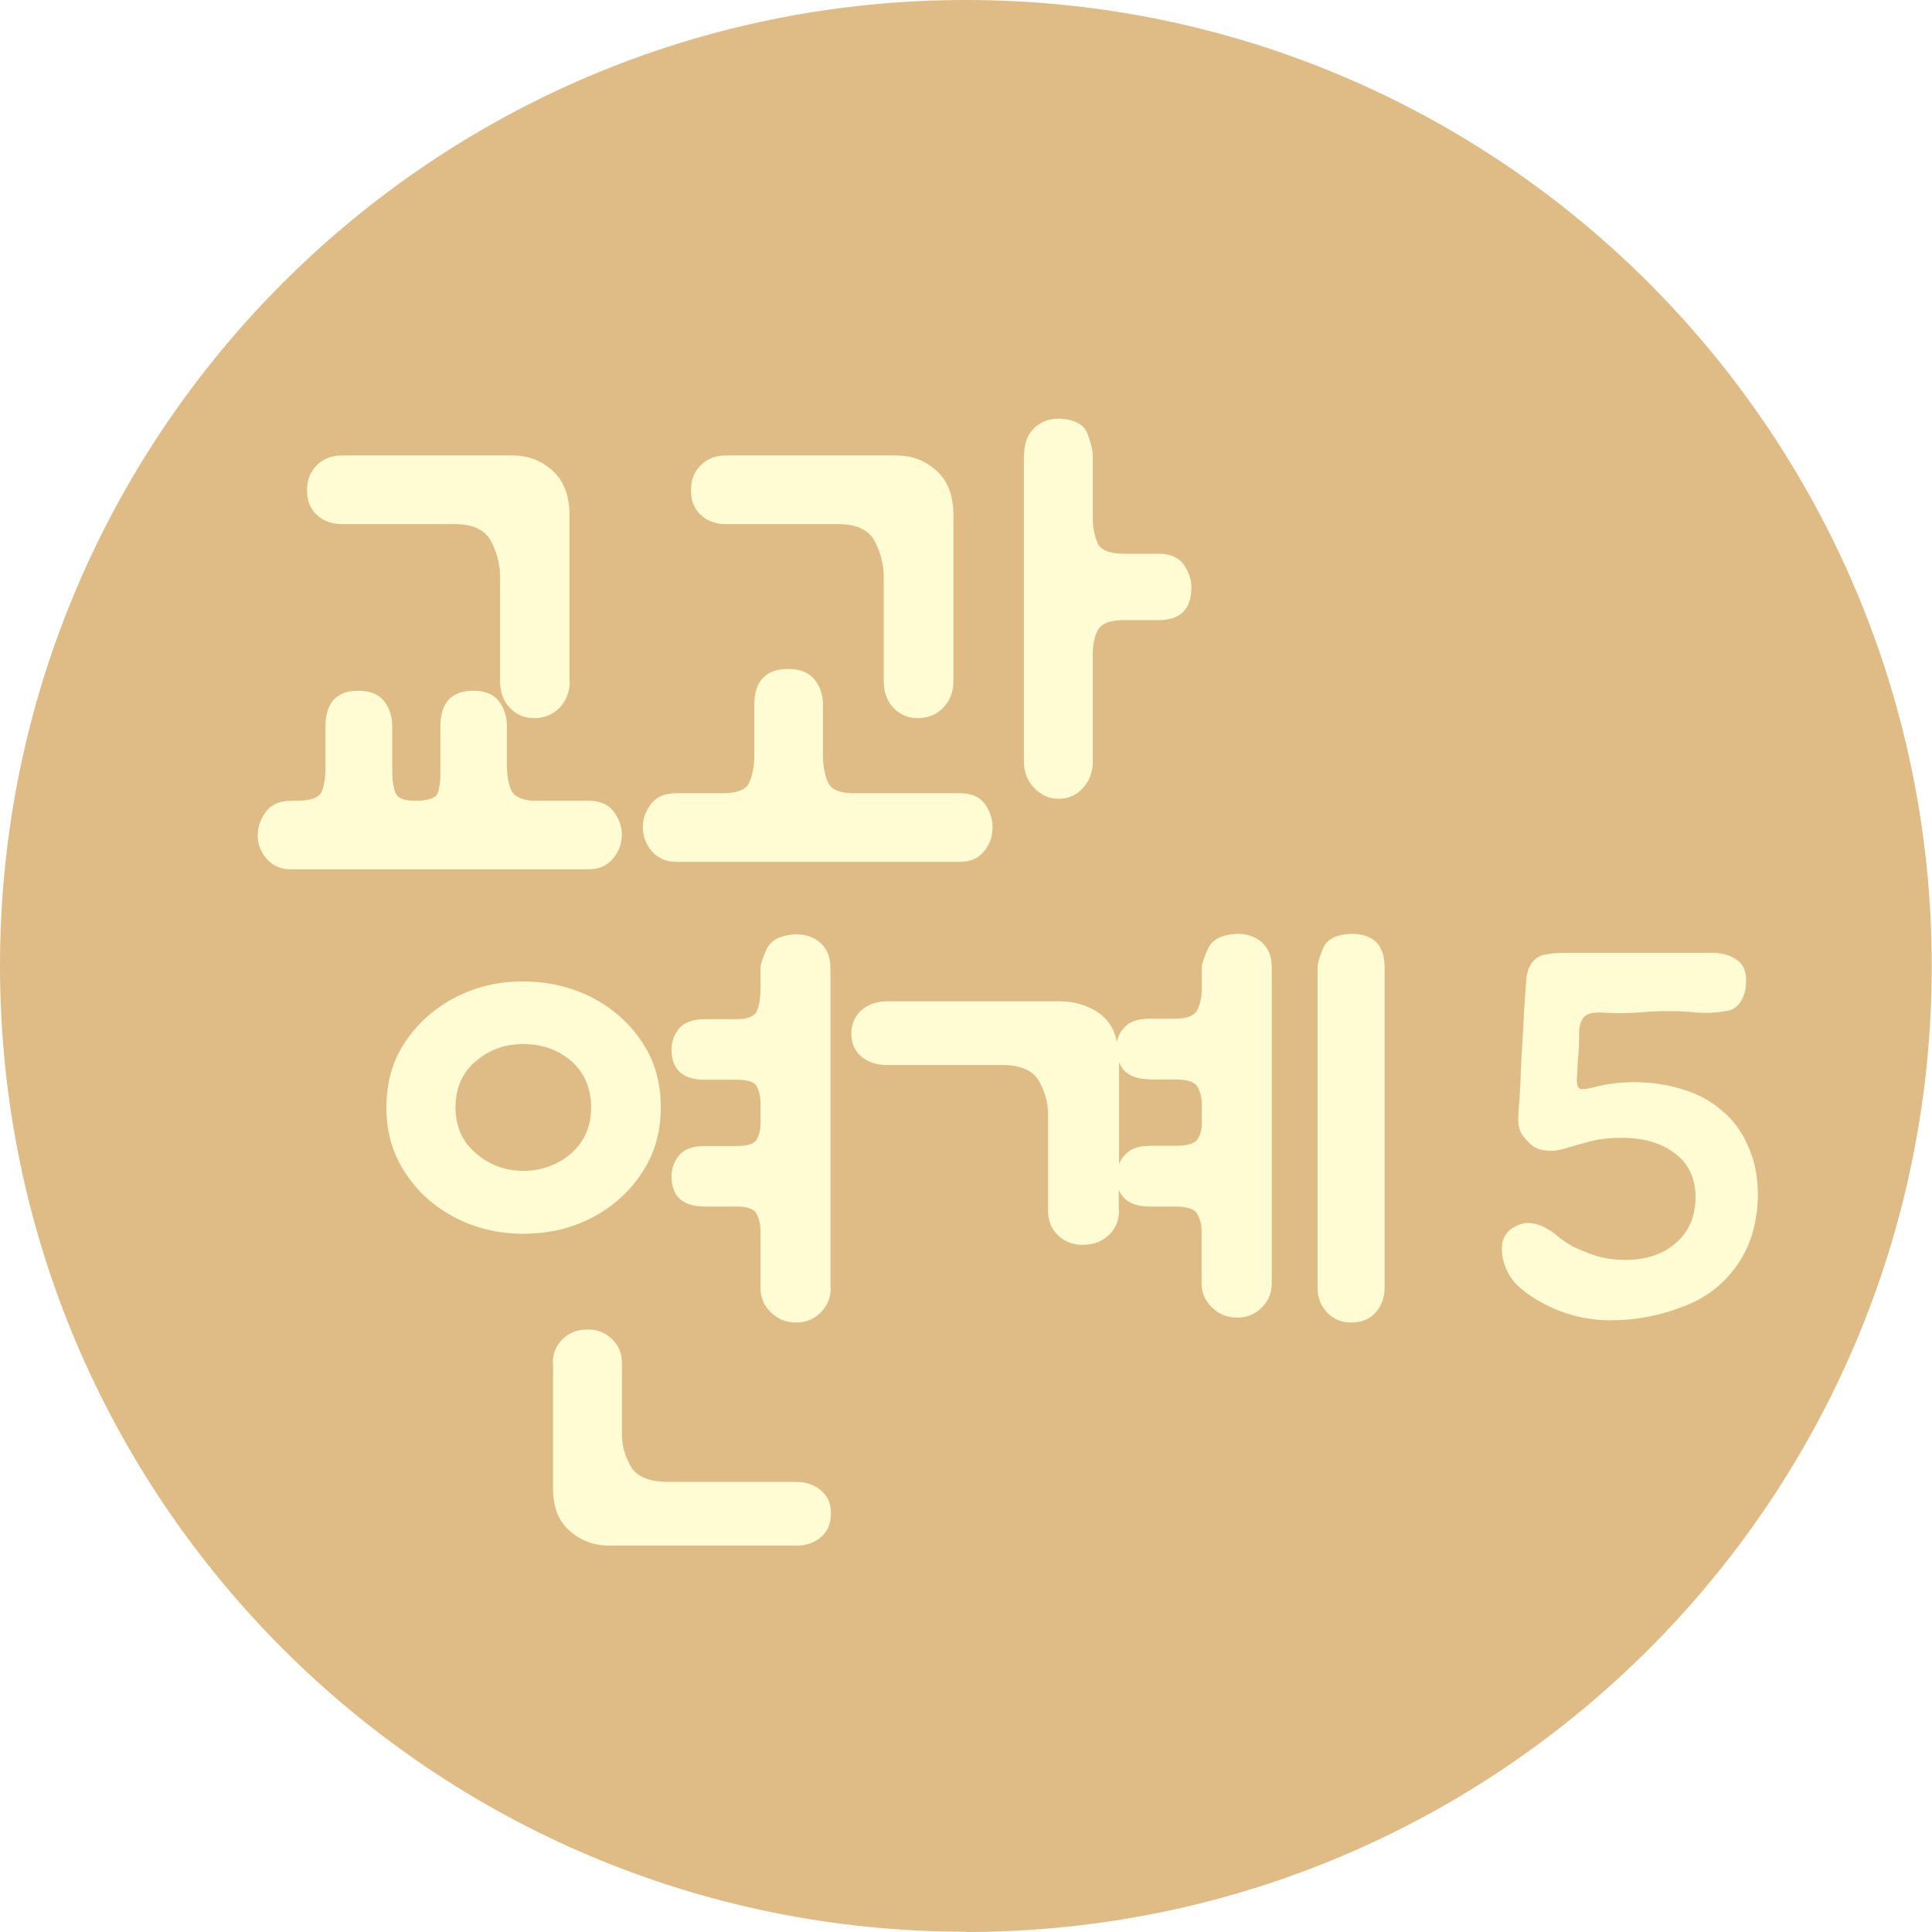 <svg width="60" height="60" viewBox="0 0 60 60" fill="none" xmlns="http://www.w3.org/2000/svg">
<g clip-path="url(#clip0_1485_6451)">
<path d="M29.996 60C46.564 60 59.992 46.573 59.992 30.004C59.992 13.436 46.564 0 29.996 0C13.427 0 0 13.427 0 29.996C0 46.564 13.427 59.992 29.996 59.992" fill="#DFBC86"/>
<g filter="url(#filter0_d_1485_6451)">
<path d="M8.008 25.916C8.008 25.665 8.09 25.431 8.261 25.206C8.433 24.98 8.694 24.867 9.054 24.867H9.209C9.658 24.867 9.911 24.772 9.993 24.581C10.066 24.391 10.107 24.148 10.107 23.853V22.57C10.107 21.825 10.45 21.452 11.128 21.452C11.487 21.452 11.757 21.556 11.928 21.773C12.1 21.989 12.181 22.25 12.181 22.57V23.923C12.181 24.217 12.214 24.443 12.279 24.616C12.345 24.781 12.533 24.867 12.851 24.867H13.039C13.357 24.841 13.545 24.764 13.594 24.633C13.643 24.495 13.676 24.304 13.676 24.061V22.57C13.676 21.825 14.019 21.452 14.697 21.452C15.056 21.452 15.325 21.556 15.489 21.773C15.66 21.989 15.742 22.25 15.742 22.57V23.749C15.742 24.061 15.783 24.321 15.873 24.529C15.954 24.729 16.183 24.841 16.542 24.867H18.266C18.625 24.867 18.894 24.98 19.058 25.206C19.229 25.431 19.311 25.665 19.311 25.916C19.311 26.211 19.213 26.462 19.025 26.679C18.837 26.896 18.576 27 18.257 27H9.054C8.735 27 8.482 26.896 8.286 26.679C8.098 26.462 8 26.211 8 25.916H8.008ZM17.694 21.149C17.694 21.487 17.588 21.764 17.375 21.981C17.163 22.198 16.902 22.302 16.583 22.302C16.289 22.302 16.036 22.198 15.832 21.981C15.628 21.764 15.53 21.487 15.53 21.149V17.933C15.53 17.525 15.432 17.152 15.244 16.797C15.056 16.45 14.68 16.277 14.125 16.277H10.621C10.303 16.277 10.042 16.181 9.838 15.991C9.633 15.8 9.535 15.549 9.535 15.228C9.535 14.907 9.633 14.656 9.838 14.448C10.042 14.248 10.303 14.144 10.621 14.144H15.905C16.395 14.144 16.812 14.3 17.163 14.621C17.514 14.933 17.686 15.401 17.686 16.008V21.149H17.694ZM25.558 23.446C25.558 23.758 25.607 24.035 25.705 24.278C25.803 24.512 26.065 24.633 26.489 24.633H29.805C30.165 24.633 30.426 24.746 30.589 24.971C30.744 25.197 30.826 25.431 30.826 25.682C30.826 25.977 30.736 26.229 30.556 26.445C30.377 26.662 30.124 26.766 29.805 26.766H21.018C20.699 26.766 20.446 26.662 20.25 26.445C20.062 26.229 19.964 25.977 19.964 25.682C19.964 25.431 20.046 25.197 20.217 24.971C20.389 24.746 20.65 24.633 21.01 24.633H22.471C22.921 24.633 23.19 24.512 23.28 24.278C23.378 24.044 23.427 23.767 23.427 23.446V21.894C23.427 21.149 23.778 20.776 24.48 20.776C24.84 20.776 25.109 20.88 25.289 21.097C25.469 21.313 25.558 21.573 25.558 21.894V23.446ZM29.609 21.149C29.609 21.487 29.503 21.764 29.291 21.981C29.078 22.198 28.817 22.302 28.498 22.302C28.204 22.302 27.951 22.198 27.747 21.981C27.543 21.764 27.445 21.487 27.445 21.149V17.933C27.445 17.525 27.347 17.152 27.159 16.797C26.971 16.45 26.596 16.277 26.048 16.277H22.545C22.226 16.277 21.965 16.181 21.761 15.991C21.557 15.8 21.459 15.549 21.459 15.228C21.459 14.907 21.557 14.656 21.761 14.448C21.965 14.248 22.226 14.144 22.545 14.144H27.829C28.319 14.144 28.735 14.3 29.087 14.621C29.438 14.933 29.609 15.401 29.609 16.008V21.149ZM31.806 14.118C31.806 13.78 31.904 13.511 32.108 13.303C32.312 13.104 32.574 13 32.892 13C33.382 13.026 33.676 13.182 33.782 13.494C33.889 13.797 33.938 14.006 33.938 14.118V16.077C33.938 16.372 33.986 16.632 34.084 16.858C34.182 17.083 34.452 17.196 34.893 17.196H35.979C36.339 17.196 36.6 17.308 36.763 17.534C36.918 17.759 37 17.993 37 18.245C37 18.921 36.657 19.259 35.979 19.259H34.893C34.493 19.259 34.231 19.354 34.109 19.545C33.995 19.736 33.938 19.987 33.938 20.308V23.654C33.938 23.966 33.84 24.243 33.635 24.469C33.431 24.694 33.186 24.807 32.884 24.807C32.582 24.807 32.329 24.694 32.116 24.469C31.904 24.243 31.798 23.975 31.798 23.654V14.118H31.806Z" fill="#FFFCD3"/>
</g>
<g filter="url(#filter1_d_1485_6451)">
<path d="M12 34.393C12 33.621 12.191 32.938 12.583 32.36C12.974 31.773 13.49 31.315 14.139 30.977C14.788 30.64 15.487 30.479 16.244 30.479C17.002 30.479 17.734 30.648 18.383 30.977C19.032 31.315 19.548 31.773 19.939 32.36C20.331 32.946 20.522 33.621 20.522 34.393C20.522 35.165 20.331 35.816 19.939 36.418C19.548 37.013 19.032 37.479 18.383 37.817C17.734 38.154 17.018 38.315 16.244 38.315C15.47 38.315 14.788 38.146 14.139 37.817C13.49 37.479 12.974 37.021 12.583 36.418C12.191 35.824 12 35.148 12 34.393ZM14.147 34.393C14.147 34.98 14.355 35.454 14.78 35.816C15.204 36.185 15.695 36.362 16.253 36.362C16.81 36.362 17.334 36.177 17.742 35.816C18.15 35.454 18.358 34.972 18.358 34.393C18.358 33.814 18.15 33.308 17.742 32.954C17.334 32.601 16.835 32.424 16.253 32.424C15.67 32.424 15.196 32.601 14.78 32.954C14.355 33.308 14.147 33.79 14.147 34.393ZM17.168 42.326C17.168 42.036 17.268 41.787 17.476 41.586C17.684 41.385 17.934 41.289 18.242 41.289C18.549 41.289 18.799 41.385 19.007 41.586C19.215 41.787 19.315 42.028 19.315 42.326V44.552C19.315 44.89 19.407 45.219 19.59 45.541C19.773 45.862 20.172 46.023 20.771 46.023H24.733C25.032 46.023 25.291 46.111 25.498 46.288C25.707 46.465 25.806 46.698 25.806 46.995C25.806 47.309 25.707 47.558 25.498 47.735C25.291 47.912 25.041 48 24.733 48H18.924C18.45 48 18.034 47.847 17.692 47.542C17.343 47.236 17.176 46.803 17.176 46.24V42.318L17.168 42.326ZM25.798 40.003C25.798 40.292 25.698 40.55 25.49 40.758C25.282 40.967 25.032 41.072 24.725 41.072C24.417 41.072 24.159 40.967 23.942 40.758C23.726 40.55 23.618 40.3 23.618 40.003V38.219C23.618 38.034 23.576 37.857 23.501 37.704C23.426 37.544 23.218 37.471 22.869 37.471H21.895C21.204 37.471 20.855 37.158 20.855 36.531C20.855 36.282 20.938 36.065 21.096 35.872C21.254 35.687 21.52 35.59 21.895 35.59H22.869C23.218 35.59 23.426 35.526 23.501 35.39C23.576 35.253 23.618 35.092 23.618 34.907V34.281C23.618 34.047 23.576 33.871 23.501 33.734C23.426 33.597 23.218 33.533 22.869 33.533H21.895C21.204 33.533 20.855 33.219 20.855 32.593C20.855 32.343 20.938 32.127 21.096 31.934C21.254 31.749 21.52 31.652 21.895 31.652H22.869C23.235 31.652 23.451 31.556 23.518 31.371C23.584 31.186 23.618 30.961 23.618 30.712V30.053C23.618 29.948 23.684 29.756 23.809 29.474C23.942 29.193 24.242 29.04 24.716 29.016C25.041 29.016 25.299 29.113 25.498 29.297C25.69 29.482 25.79 29.739 25.79 30.053V40.019L25.798 40.003ZM34.753 37.592C34.753 37.905 34.645 38.162 34.428 38.363C34.212 38.564 33.946 38.661 33.621 38.661C33.321 38.661 33.063 38.564 32.855 38.363C32.647 38.162 32.547 37.905 32.547 37.592V34.61C32.547 34.232 32.447 33.887 32.256 33.557C32.065 33.236 31.682 33.075 31.116 33.075H27.546C27.221 33.075 26.955 32.986 26.747 32.81C26.539 32.633 26.439 32.4 26.439 32.102C26.439 31.805 26.539 31.572 26.747 31.379C26.955 31.194 27.221 31.098 27.546 31.098H32.93C33.338 31.098 33.712 31.202 34.054 31.411C34.387 31.62 34.603 31.934 34.686 32.352C34.728 32.143 34.836 31.974 34.994 31.837C35.152 31.701 35.402 31.636 35.726 31.636H36.509C36.875 31.636 37.1 31.54 37.191 31.355C37.274 31.17 37.324 30.945 37.324 30.696V30.037C37.324 29.932 37.391 29.739 37.516 29.458C37.641 29.177 37.949 29.024 38.423 29C38.747 29 39.005 29.096 39.205 29.281C39.405 29.466 39.496 29.723 39.496 30.037V39.85C39.496 40.14 39.397 40.397 39.188 40.606C38.98 40.815 38.731 40.919 38.423 40.919C38.115 40.919 37.857 40.815 37.641 40.606C37.424 40.397 37.316 40.148 37.316 39.85V38.219C37.316 38.034 37.274 37.857 37.183 37.704C37.1 37.544 36.867 37.471 36.5 37.471H35.718C35.202 37.471 34.878 37.294 34.744 36.941V37.6L34.753 37.592ZM35.726 33.517C35.211 33.517 34.886 33.34 34.753 32.986V36.153C34.819 35.984 34.928 35.848 35.077 35.743C35.227 35.639 35.444 35.583 35.726 35.583H36.509C36.875 35.583 37.1 35.518 37.191 35.382C37.274 35.245 37.324 35.084 37.324 34.899V34.337C37.324 34.104 37.283 33.911 37.191 33.758C37.108 33.597 36.875 33.525 36.509 33.525H35.726V33.517ZM43 40.003C43 40.292 42.908 40.55 42.725 40.758C42.542 40.967 42.284 41.072 41.96 41.072C41.66 41.072 41.41 40.967 41.211 40.758C41.019 40.55 40.919 40.3 40.919 40.003V30.037C40.919 29.932 40.969 29.739 41.086 29.458C41.194 29.177 41.485 29.024 41.96 29C42.651 29 43 29.346 43 30.037V40.003Z" fill="#FFFCD3"/>
</g>
<g filter="url(#filter2_d_1485_6451)">
<path d="M47.648 29.816C47.744 29.72 47.867 29.661 48.016 29.64C48.176 29.608 48.363 29.592 48.576 29.592H52.528C52.667 29.592 52.821 29.592 52.992 29.592C53.173 29.581 53.344 29.592 53.504 29.624C53.664 29.656 53.803 29.715 53.92 29.8C54.048 29.875 54.139 29.997 54.192 30.168C54.224 30.275 54.235 30.397 54.224 30.536C54.224 30.675 54.197 30.808 54.144 30.936C54.101 31.053 54.032 31.16 53.936 31.256C53.84 31.341 53.723 31.389 53.584 31.4C53.307 31.453 53.019 31.469 52.72 31.448C52.421 31.416 52.133 31.4 51.856 31.4C51.547 31.4 51.275 31.411 51.04 31.432C50.805 31.453 50.539 31.464 50.24 31.464C50.123 31.464 49.973 31.459 49.792 31.448C49.611 31.437 49.472 31.448 49.376 31.48C49.291 31.501 49.221 31.544 49.168 31.608C49.125 31.672 49.093 31.747 49.072 31.832C49.051 31.907 49.04 31.987 49.04 32.072C49.04 32.157 49.04 32.232 49.04 32.296C49.04 32.477 49.029 32.664 49.008 32.856C48.997 33.037 48.987 33.219 48.976 33.4C48.955 33.645 48.987 33.784 49.072 33.816C49.168 33.837 49.328 33.816 49.552 33.752C49.936 33.656 50.331 33.608 50.736 33.608C51.28 33.608 51.787 33.683 52.256 33.832C52.725 33.971 53.131 34.189 53.472 34.488C53.824 34.776 54.096 35.144 54.288 35.592C54.491 36.029 54.592 36.541 54.592 37.128C54.592 37.235 54.587 37.336 54.576 37.432C54.576 37.528 54.565 37.624 54.544 37.72C54.459 38.392 54.208 38.984 53.792 39.496C53.376 40.008 52.848 40.376 52.208 40.6C51.451 40.888 50.667 41.021 49.856 41C49.045 40.968 48.299 40.733 47.616 40.296C47.424 40.179 47.248 40.04 47.088 39.88C46.928 39.709 46.811 39.517 46.736 39.304C46.651 39.08 46.624 38.851 46.656 38.616C46.699 38.371 46.843 38.189 47.088 38.072C47.269 37.987 47.435 37.96 47.584 37.992C47.744 38.013 47.893 38.067 48.032 38.152C48.171 38.227 48.304 38.323 48.432 38.44C48.571 38.547 48.709 38.637 48.848 38.712C49.093 38.829 49.349 38.931 49.616 39.016C49.883 39.091 50.165 39.128 50.464 39.128C51.125 39.128 51.653 38.952 52.048 38.6C52.453 38.248 52.656 37.773 52.656 37.176C52.656 36.6 52.448 36.152 52.032 35.832C51.616 35.501 51.056 35.336 50.352 35.336C50.171 35.336 49.989 35.347 49.808 35.368C49.627 35.389 49.445 35.427 49.264 35.48C49.093 35.523 48.923 35.571 48.752 35.624C48.592 35.677 48.432 35.715 48.272 35.736C48.112 35.747 47.952 35.731 47.792 35.688C47.643 35.635 47.499 35.523 47.36 35.352C47.221 35.203 47.152 35.021 47.152 34.808C47.152 34.595 47.163 34.397 47.184 34.216C47.205 33.907 47.221 33.597 47.232 33.288C47.243 32.979 47.259 32.669 47.28 32.36C47.301 32.051 47.317 31.747 47.328 31.448C47.349 31.139 47.371 30.829 47.392 30.52C47.403 30.339 47.429 30.195 47.472 30.088C47.515 29.981 47.573 29.891 47.648 29.816Z" fill="#FFFCD3"/>
</g>
</g>
<defs>
<filter id="filter0_d_1485_6451" x="6" y="11" width="33" height="18" filterUnits="userSpaceOnUse" color-interpolation-filters="sRGB">
<feFlood flood-opacity="0" result="BackgroundImageFix"/>
<feColorMatrix in="SourceAlpha" type="matrix" values="0 0 0 0 0 0 0 0 0 0 0 0 0 0 0 0 0 0 127 0" result="hardAlpha"/>
<feOffset/>
<feGaussianBlur stdDeviation="1"/>
<feComposite in2="hardAlpha" operator="out"/>
<feColorMatrix type="matrix" values="0 0 0 0 0 0 0 0 0 0 0 0 0 0 0 0 0 0 0.25 0"/>
<feBlend mode="normal" in2="BackgroundImageFix" result="effect1_dropShadow_1485_6451"/>
<feBlend mode="normal" in="SourceGraphic" in2="effect1_dropShadow_1485_6451" result="shape"/>
</filter>
<filter id="filter1_d_1485_6451" x="10" y="27" width="35" height="23" filterUnits="userSpaceOnUse" color-interpolation-filters="sRGB">
<feFlood flood-opacity="0" result="BackgroundImageFix"/>
<feColorMatrix in="SourceAlpha" type="matrix" values="0 0 0 0 0 0 0 0 0 0 0 0 0 0 0 0 0 0 127 0" result="hardAlpha"/>
<feOffset/>
<feGaussianBlur stdDeviation="1"/>
<feComposite in2="hardAlpha" operator="out"/>
<feColorMatrix type="matrix" values="0 0 0 0 0 0 0 0 0 0 0 0 0 0 0 0 0 0 0.25 0"/>
<feBlend mode="normal" in2="BackgroundImageFix" result="effect1_dropShadow_1485_6451"/>
<feBlend mode="normal" in="SourceGraphic" in2="effect1_dropShadow_1485_6451" result="shape"/>
</filter>
<filter id="filter2_d_1485_6451" x="44.607" y="27.576" width="11.984" height="15.455" filterUnits="userSpaceOnUse" color-interpolation-filters="sRGB">
<feFlood flood-opacity="0" result="BackgroundImageFix"/>
<feColorMatrix in="SourceAlpha" type="matrix" values="0 0 0 0 0 0 0 0 0 0 0 0 0 0 0 0 0 0 127 0" result="hardAlpha"/>
<feOffset/>
<feGaussianBlur stdDeviation="1"/>
<feComposite in2="hardAlpha" operator="out"/>
<feColorMatrix type="matrix" values="0 0 0 0 0 0 0 0 0 0 0 0 0 0 0 0 0 0 0.25 0"/>
<feBlend mode="normal" in2="BackgroundImageFix" result="effect1_dropShadow_1485_6451"/>
<feBlend mode="normal" in="SourceGraphic" in2="effect1_dropShadow_1485_6451" result="shape"/>
</filter>
<clipPath id="clip0_1485_6451">
<rect width="60" height="60" fill="white"/>
</clipPath>
</defs>
</svg>
